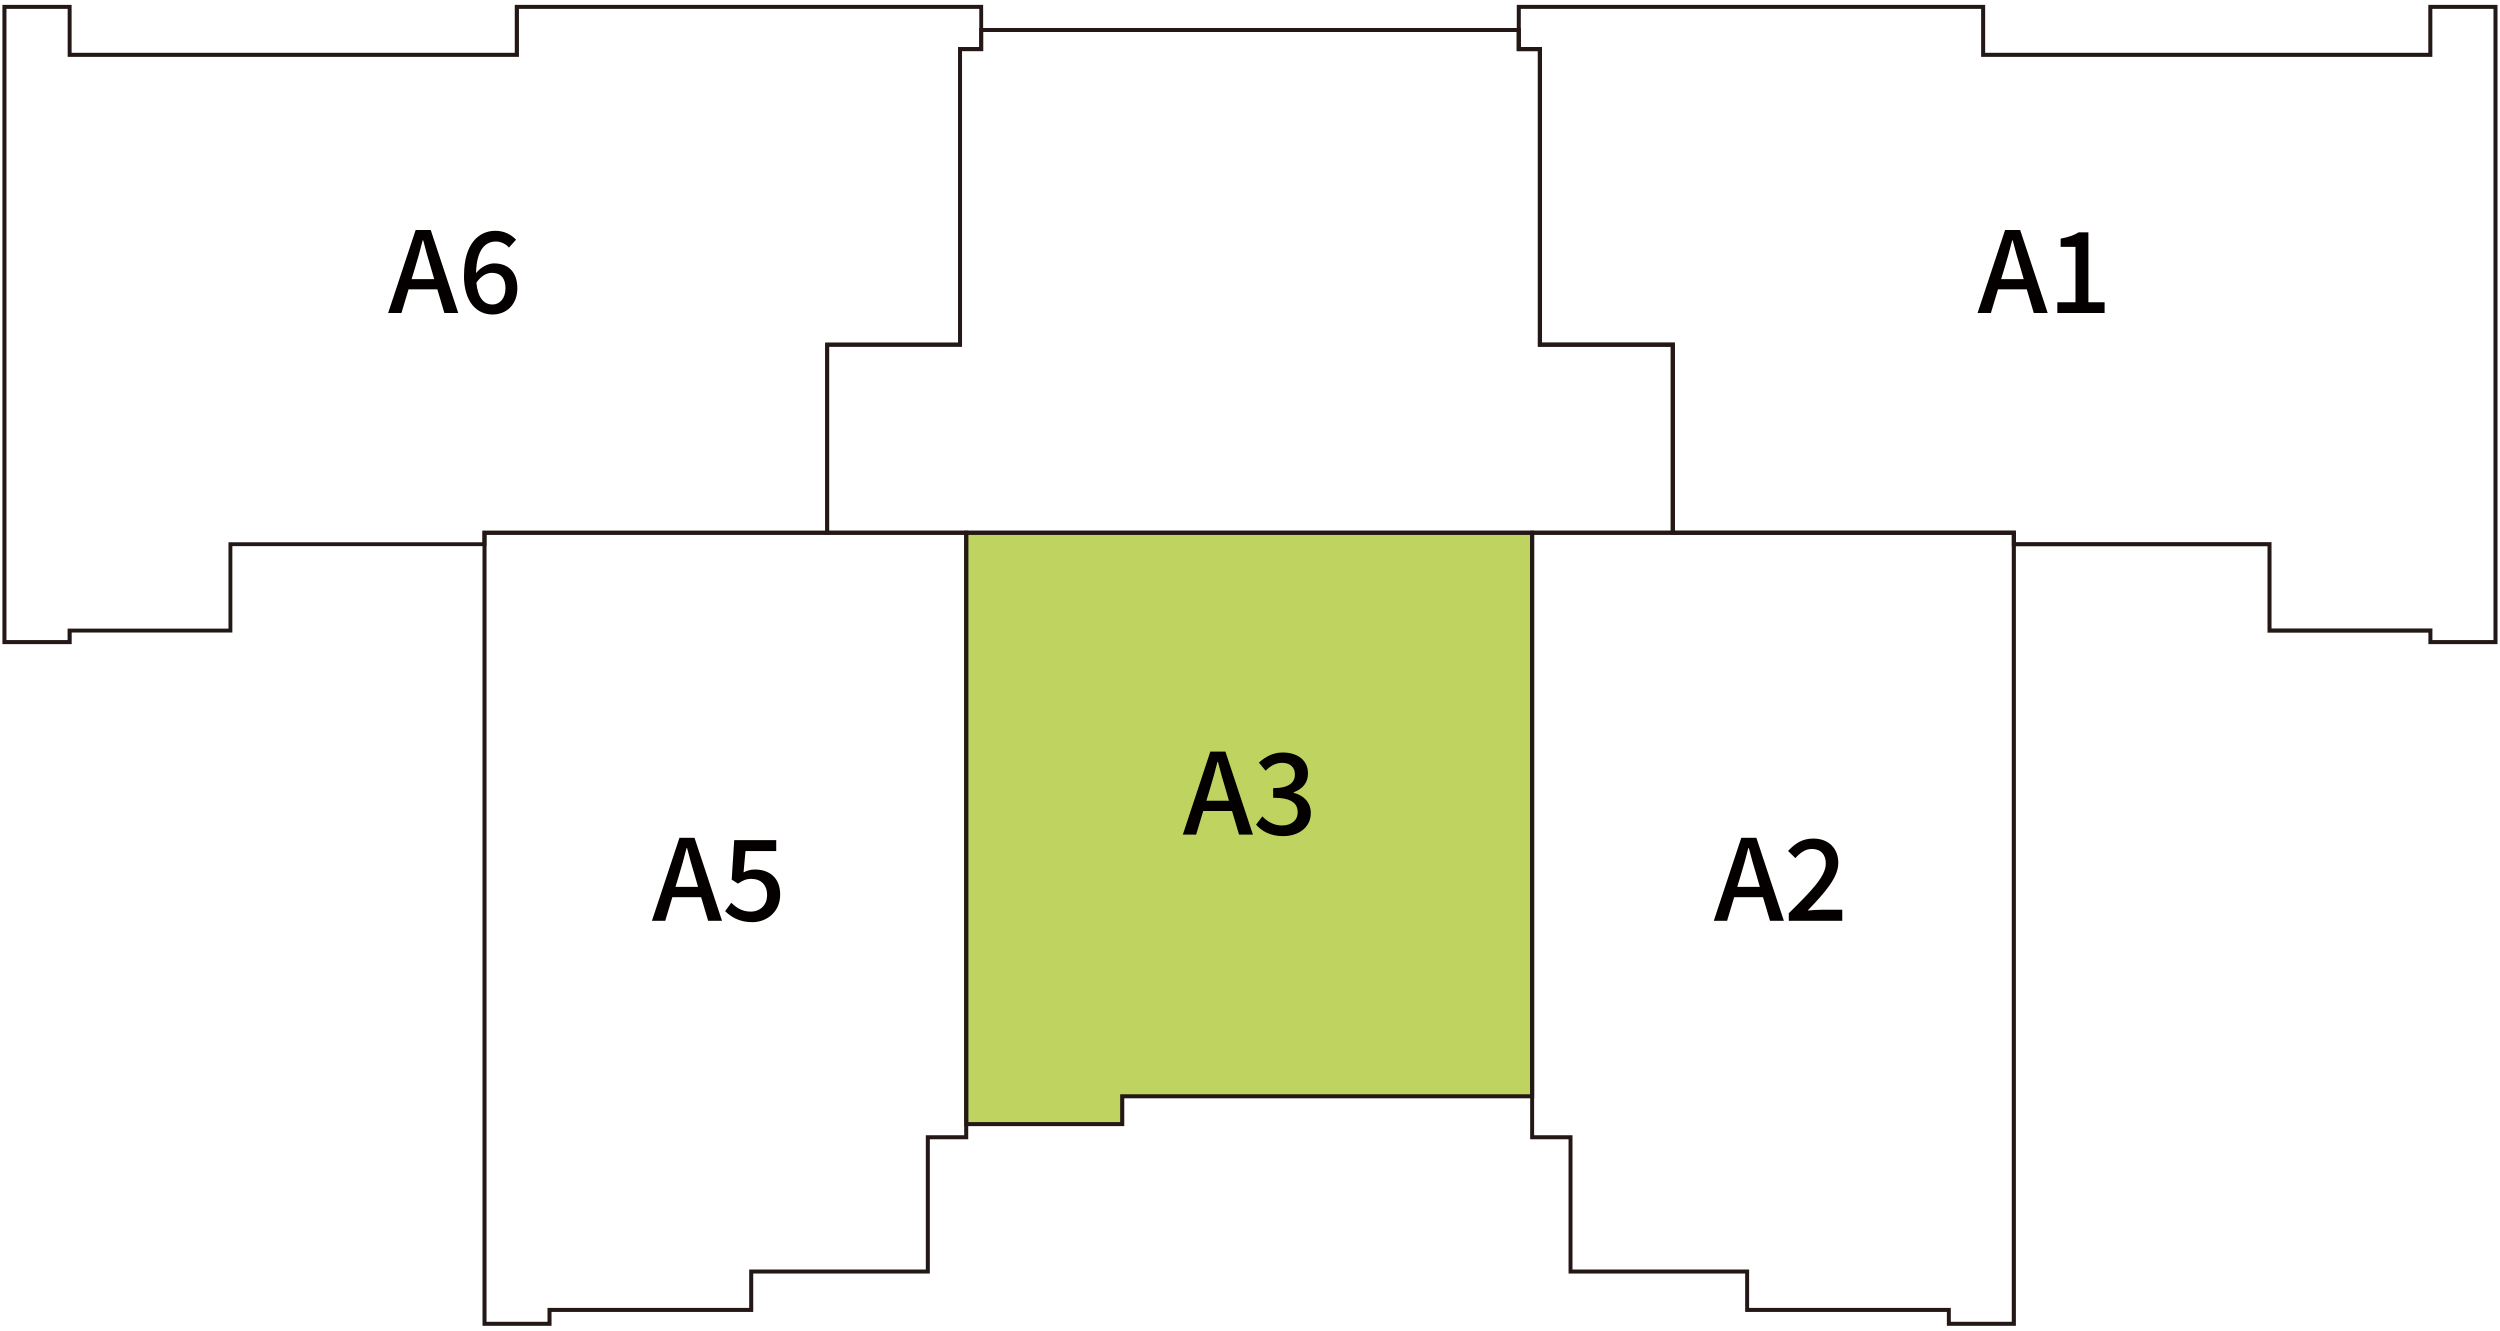<?xml version="1.0" encoding="UTF-8"?><svg id="_圖層_2" xmlns="http://www.w3.org/2000/svg" viewBox="0 0 310 165"><defs><style>.cls-1{fill:none;}.cls-2{fill:#040000;}.cls-3{fill:#231815;}.cls-4{fill:#bfd361;}</style></defs><g id="_圖層_1-2"><polygon class="cls-4" points="189.98 73.86 189.98 66.06 119.81 66.06 119.81 73.86 119.81 74.14 119.81 126.68 119.81 135.94 119.81 139.39 139.16 139.39 139.16 135.94 189.98 135.94 189.98 74.14 189.98 73.86"/><path class="cls-3" d="M207.67,66.31h-105.34v-23.82h16.48V5.84h2.62v-2.37h67.16v2.37h2.62v36.65h16.48v23.82ZM102.83,65.81h104.34v-22.82h-16.48V6.34h-2.62v-2.37h-66.16v2.37h-2.62v36.65h-16.48v22.82Z"/><path class="cls-3" d="M309.7,79.87h-8.58v-1.42h-19.95v-10.71h-31.7v-1.42h-42.29v-23.32h-16.48V6.34h-2.62V.6h58.08v5.95h54.95V.6h8.58v79.27ZM301.61,79.37h7.58V1.1h-7.58v5.95h-55.95V1.1h-57.08v4.73h2.62v36.65h16.48v23.32h42.29v1.42h31.7v10.71h19.95v1.42Z"/><path class="cls-3" d="M8.89,79.87H.3V.6h8.58v5.95h54.95V.6h58.08v5.73h-2.62v36.65h-16.48v23.32h-42.5v1.42h-31.5v10.71H8.89v1.42ZM.8,79.37h7.58v-1.42h19.95v-10.71h31.5v-1.42h42.5v-23.32h16.48V5.84h2.62V1.1h-57.08v5.95H8.39V1.1H.8v78.27Z"/><path class="cls-3" d="M139.41,139.64h-19.84v-73.83h70.67v70.38h-50.83v3.45ZM120.06,139.14h18.84v-3.45h50.83v-69.38h-69.67v72.83Z"/><path class="cls-3" d="M68.39,164.4h-8.56v-98.59h60.23v75.46h-4.76v16.65h-21.9v4.76h-25.01v1.72ZM60.33,163.9h7.56v-1.72h25.01v-4.76h21.9v-16.65h4.76v-74.46h-59.23v97.59Z"/><path class="cls-3" d="M249.97,164.4h-8.56v-1.72h-25.01v-4.76h-21.9v-16.65h-4.76v-75.46h60.23v98.59ZM241.9,163.9h7.56v-97.59h-59.23v74.46h4.76v16.65h21.9v4.76h25.01v1.72Z"/><path class="cls-2" d="M215.92,103.89h1.87l3.41,10.29h-1.72l-.87-2.93h-3.57l-.88,2.93h-1.65l3.41-10.29ZM215.41,109.97h2.81l-.4-1.38c-.35-1.12-.66-2.26-.96-3.42h-.07c-.29,1.17-.61,2.3-.95,3.42l-.42,1.38Z"/><path class="cls-2" d="M221.81,113.24c2.86-2.81,4.59-4.59,4.59-6.16,0-1.09-.59-1.81-1.75-1.81-.81,0-1.48.52-2.02,1.14l-.91-.89c.88-.95,1.79-1.54,3.13-1.54,1.88,0,3.1,1.2,3.1,3.02s-1.66,3.67-3.8,5.91c.52-.06,1.17-.1,1.68-.1h2.61v1.37h-6.63v-.94Z"/><path class="cls-2" d="M84.25,103.89h1.87l3.41,10.29h-1.72l-.87-2.93h-3.57l-.88,2.93h-1.65l3.41-10.29ZM83.75,109.97h2.81l-.4-1.38c-.35-1.12-.66-2.26-.96-3.42h-.07c-.29,1.17-.61,2.3-.95,3.42l-.42,1.38Z"/><path class="cls-2" d="M89.91,112.99l.77-1.05c.59.59,1.33,1.1,2.4,1.1,1.16,0,2.04-.78,2.04-2.05s-.78-2.01-1.96-2.01c-.66,0-1.05.2-1.65.59l-.78-.5.31-4.89h5.21v1.35h-3.81l-.24,2.64c.45-.22.85-.35,1.41-.35,1.72,0,3.13.96,3.13,3.11s-1.66,3.42-3.46,3.42c-1.62,0-2.64-.66-3.37-1.37Z"/><path class="cls-2" d="M150.08,93.2h1.87l3.41,10.29h-1.72l-.87-2.93h-3.57l-.88,2.93h-1.65l3.41-10.29ZM149.58,99.29h2.81l-.4-1.38c-.35-1.12-.66-2.26-.96-3.42h-.07c-.29,1.17-.61,2.3-.95,3.42l-.42,1.38Z"/><path class="cls-2" d="M155.75,102.26l.78-1.03c.6.61,1.37,1.13,2.43,1.13,1.16,0,1.95-.63,1.95-1.63,0-1.1-.73-1.81-3.04-1.81v-1.19c2.02,0,2.7-.74,2.7-1.7,0-.89-.6-1.44-1.58-1.44-.8,0-1.47.39-2.05.98l-.84-1c.81-.74,1.76-1.26,2.95-1.26,1.84,0,3.14.95,3.14,2.6,0,1.16-.68,1.93-1.77,2.33v.07c1.19.29,2.12,1.16,2.12,2.51,0,1.8-1.55,2.86-3.43,2.86-1.62,0-2.67-.64-3.35-1.41Z"/><path class="cls-2" d="M248.63,28.52h1.87l3.41,10.29h-1.72l-.87-2.93h-3.57l-.88,2.93h-1.65l3.41-10.29ZM248.13,34.61h2.81l-.4-1.38c-.35-1.12-.66-2.26-.96-3.42h-.07c-.29,1.17-.61,2.3-.95,3.42l-.42,1.38Z"/><path class="cls-2" d="M255.11,37.48h2.25v-6.87h-1.84v-1.02c.96-.17,1.65-.42,2.23-.78h1.21v8.67h2.01v1.33h-5.86v-1.33Z"/><path class="cls-2" d="M51.54,28.52h1.87l3.41,10.29h-1.72l-.87-2.93h-3.57l-.88,2.93h-1.65l3.41-10.29ZM51.03,34.61h2.81l-.4-1.38c-.35-1.12-.66-2.26-.96-3.42h-.07c-.29,1.17-.61,2.3-.95,3.42l-.42,1.38Z"/><path class="cls-2" d="M57.54,34.15c0-3.94,1.84-5.53,3.88-5.53,1.14,0,1.98.49,2.57,1.1l-.88.98c-.38-.45-1-.75-1.62-.75-1.3,0-2.39.98-2.46,3.91.6-.74,1.49-1.2,2.23-1.2,1.72,0,2.89,1.02,2.89,3.09s-1.4,3.25-3.07,3.25c-1.96,0-3.55-1.55-3.55-4.84ZM59.07,35.04c.17,1.86.91,2.72,2,2.72.89,0,1.61-.75,1.61-2.02s-.61-1.91-1.7-1.91c-.57,0-1.28.32-1.9,1.21Z"/><rect class="cls-1" width="310" height="165"/></g></svg>